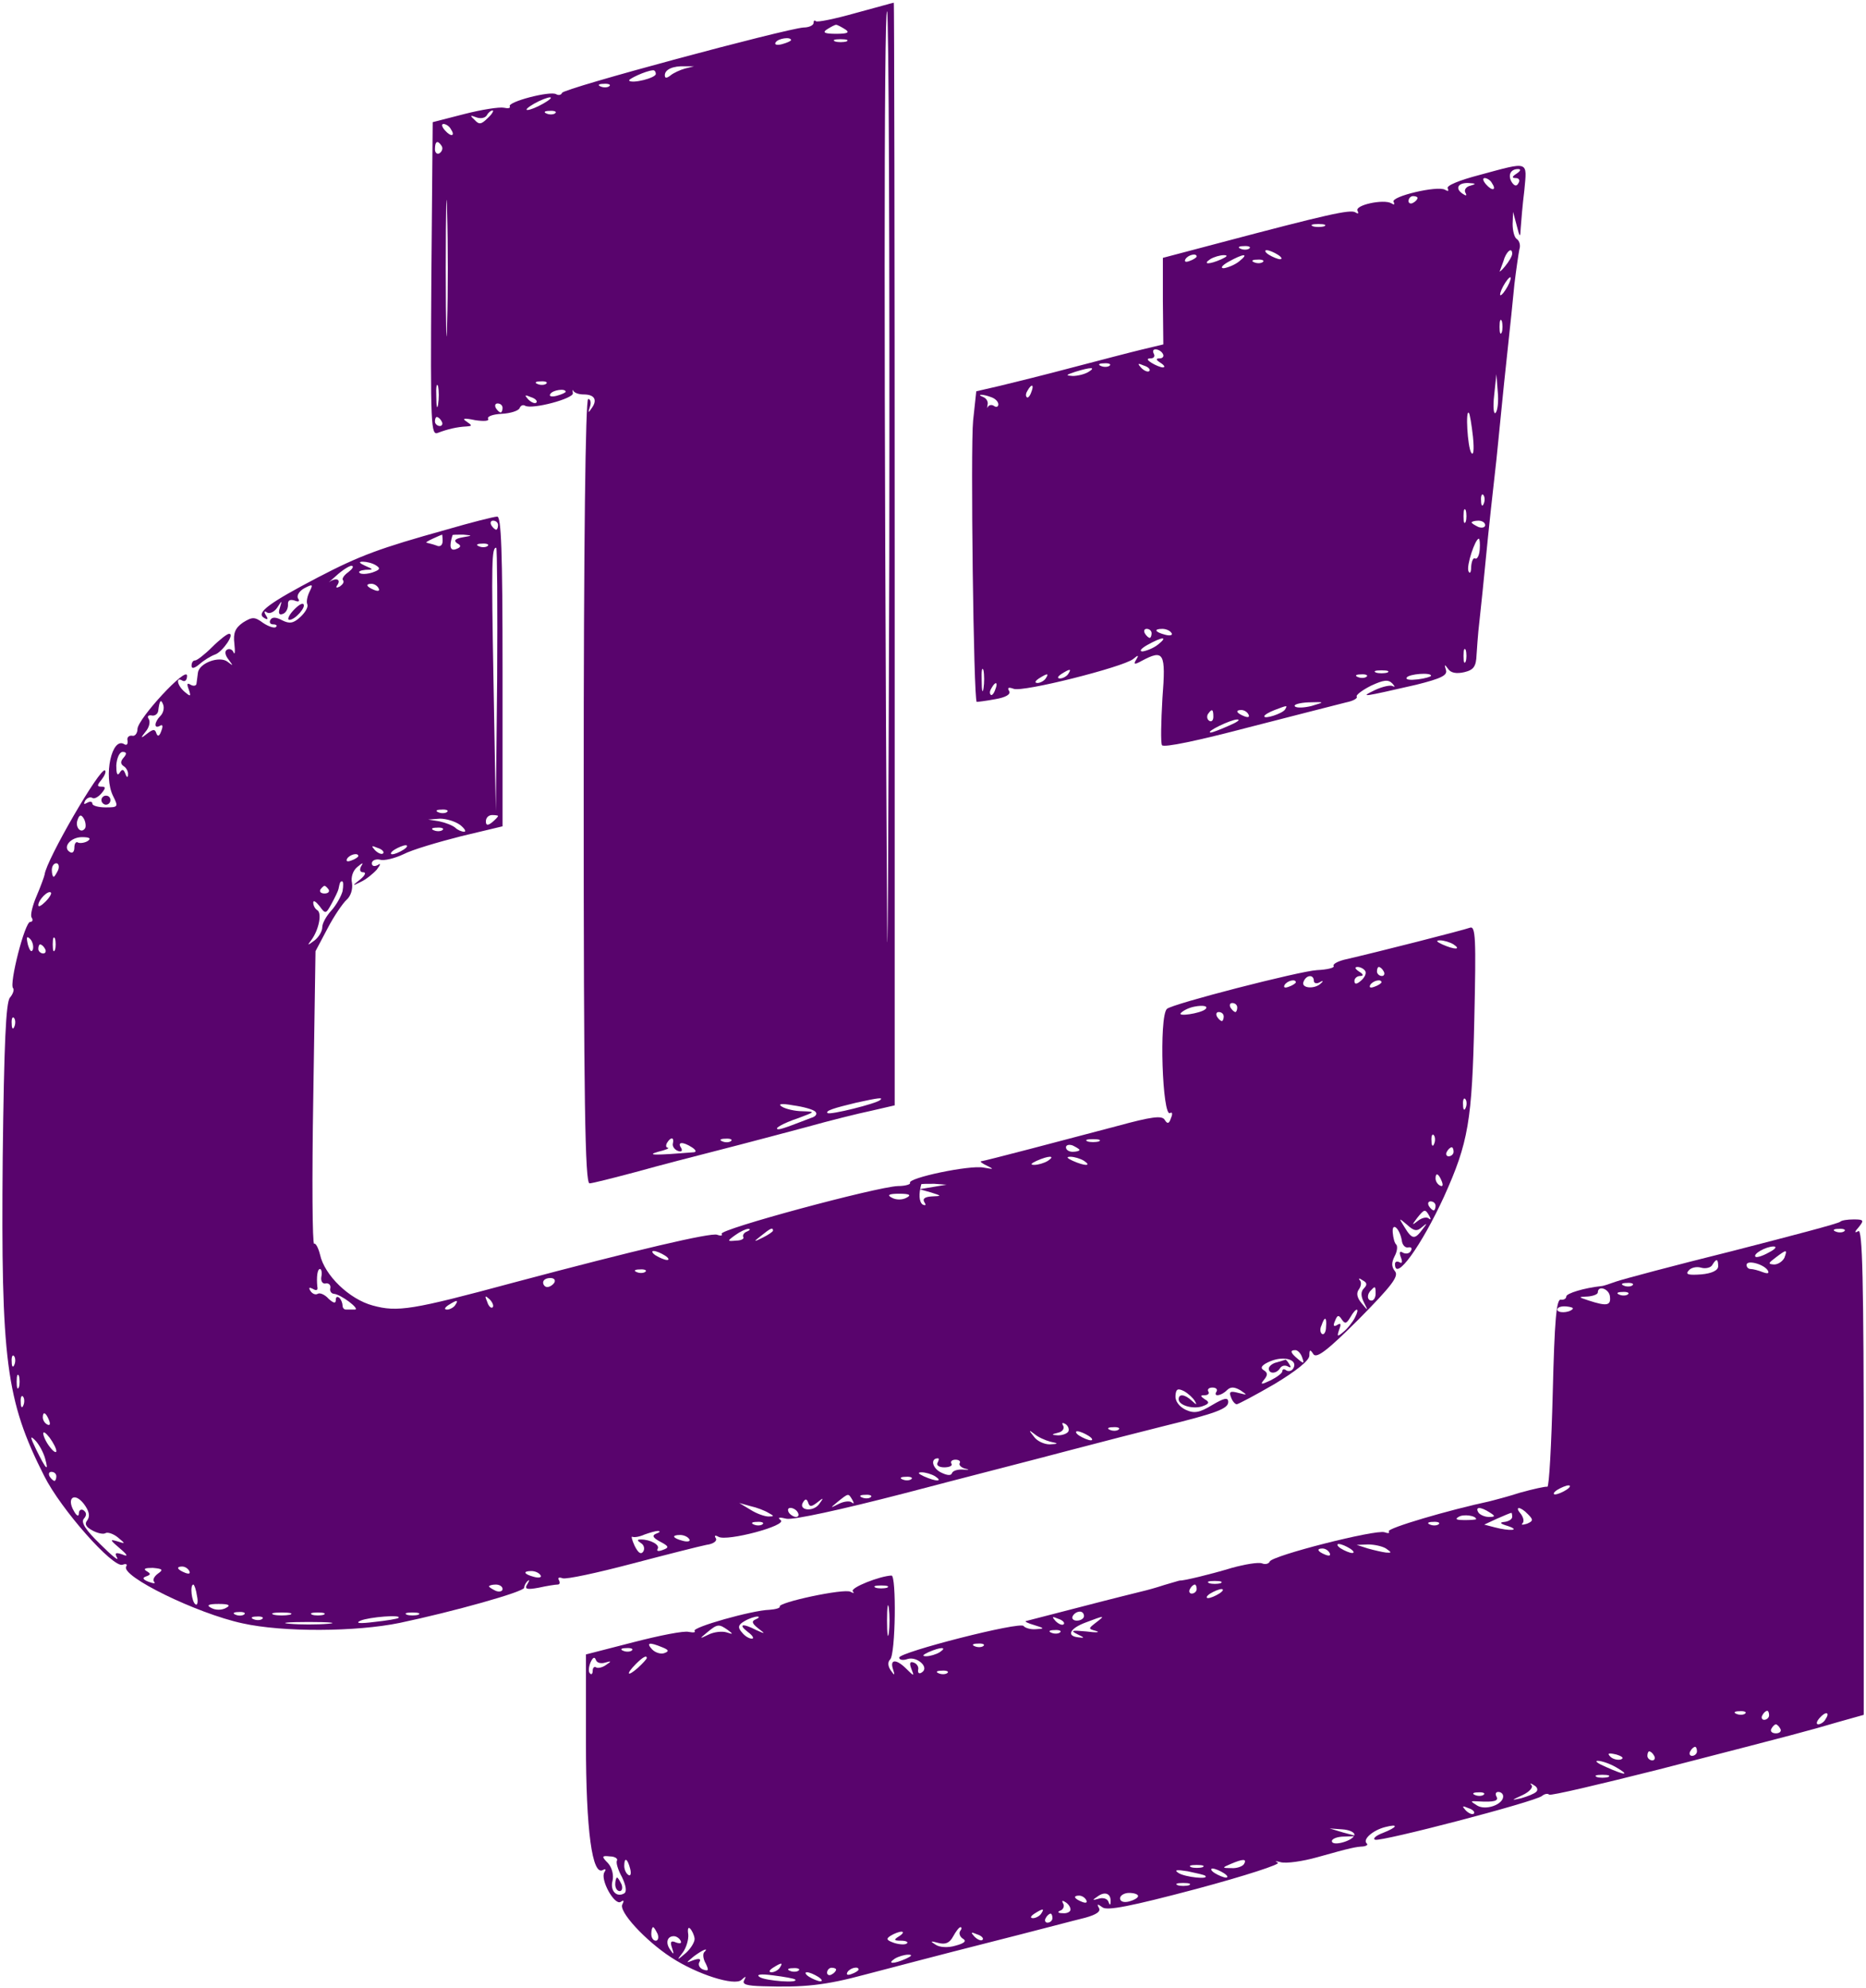 <svg width="552" height="588" viewBox="0 0 552 588" fill="none" xmlns="http://www.w3.org/2000/svg">
<path d="M253.067 3.867C246.933 5.6 241.733 6.667 241.333 6.267C240.933 5.867 240.667 6.133 240.667 6.8C240.667 7.467 239.333 8.133 237.733 8.133C232.267 8.533 166.667 26.133 166.267 27.467C166 28.133 165.2 28.267 164.533 27.867C162.8 26.8 150 30.133 150.8 31.467C151.067 32 150.267 32.133 149.067 31.867C147.733 31.6 142.533 32.4 137.333 33.733L128 36.133L127.6 82.533C127.333 126.4 127.467 128.933 129.6 128C132.4 126.933 135.2 126.267 138 126.133C139.733 126 139.733 125.867 138 124.667C136.533 123.733 137.333 123.6 140.533 124.267C143.2 124.667 144.8 124.533 144.4 123.867C144 123.2 145.733 122.533 148.4 122.4C151.067 122.267 153.467 121.467 153.733 120.667C154 120 154.667 119.6 155.333 120C157.333 121.2 169.867 117.867 169.467 116.267C169.333 115.333 169.333 115.067 169.6 115.6C170 116.267 171.333 116.667 172.667 116.667C175.867 116.667 176.8 118.267 175.067 120.667C174 122.267 173.867 122.267 174.533 120.267C174.933 119.067 174.667 118 174 118C173.2 118 172.667 160 172.667 234C172.667 325.867 173.067 350 174.4 350C175.2 350 181.467 348.4 188 346.667C194.667 344.8 206 341.867 213.333 340C220.667 338.133 232.133 335.067 238.667 333.333C245.333 331.467 253.867 329.333 257.733 328.533L264.667 326.933V163.867C264.667 74.133 264.533 0.667 264.4 0.8C264.133 0.8 259.067 2.267 253.067 3.867ZM263.067 164.933C262.8 253.867 262.533 300.533 262.4 268.667C261.467 115.6 261.467 3.333 262.4 3.333C262.933 3.333 263.2 76.133 263.067 164.933ZM250 8.667C251.467 9.6 250.8 10 247.333 10C243.867 10 243.2 9.6 244.667 8.667C245.733 8 246.933 7.333 247.333 7.333C247.733 7.333 248.933 8 250 8.667ZM234 11.867C234 12.133 232.8 12.667 231.333 13.067C229.867 13.467 228.933 13.2 229.467 12.533C230.133 11.333 234 10.8 234 11.867ZM250.4 12.267C249.467 12.533 247.867 12.533 247.067 12.267C246.133 11.867 246.8 11.6 248.667 11.6C250.533 11.6 251.2 11.867 250.4 12.267ZM202.667 20.267C201.2 20.667 199.2 21.6 198.4 22.267C197.2 23.2 196.667 23.2 196.667 22.267C196.667 20.533 199.067 19.467 202.667 19.6H205.333L202.667 20.267ZM194 21.867C194 23.067 187.067 24.8 186.133 23.867C185.6 23.467 191.067 20.933 193.067 20.8C193.6 20.667 194 21.2 194 21.867ZM180.267 25.467C179.867 25.867 178.667 26 177.733 25.6C176.667 25.2 177.067 24.8 178.533 24.8C180 24.667 180.8 25.067 180.267 25.467ZM160.667 30.667C158.8 31.733 156.8 32.533 156 32.533C155.333 32.533 156.133 31.733 158 30.667C159.867 29.6 162 28.8 162.667 28.8C163.467 28.8 162.533 29.6 160.667 30.667ZM144.267 34.933C142.4 36.8 141.733 36.933 140.4 35.467C138.933 34.133 139.067 34 140.8 34.667C142.133 35.2 143.467 34.933 144 34.133C144.4 33.333 145.2 32.667 145.733 32.667C146.133 32.667 145.6 33.733 144.267 34.933ZM164.267 33.467C163.867 33.867 162.667 34 161.733 33.6C160.667 33.2 161.067 32.8 162.533 32.8C164 32.667 164.8 33.067 164.267 33.467ZM133.333 38.133C134.8 40.267 133.467 40.667 131.6 38.533C130.667 37.467 130.533 36.667 131.2 36.667C131.867 36.667 132.933 37.333 133.333 38.133ZM130.667 43.2C131.067 43.867 130.8 44.8 130 45.333C129.333 45.733 128.667 45.2 128.667 44.133C128.667 41.733 129.467 41.333 130.667 43.2ZM132.267 95.6C132.133 104.667 131.867 97.333 131.867 79.333C131.867 61.333 132.133 54 132.267 62.933C132.533 72 132.533 86.667 132.267 95.6ZM129.6 119.6C129.333 121.333 129.067 120.267 129.067 117.333C128.933 114.4 129.2 113.067 129.6 114.267C129.867 115.6 129.867 118 129.6 119.6ZM161.6 113.467C161.2 113.867 160 114 159.067 113.6C158 113.2 158.4 112.8 159.867 112.8C161.333 112.667 162.133 113.067 161.6 113.467ZM167.333 115.867C167.333 116.133 166.133 116.667 164.667 117.067C163.2 117.467 162.267 117.2 162.8 116.533C163.467 115.333 167.333 114.8 167.333 115.867ZM158.667 119.067C158.267 119.467 157.2 119.067 156.267 118.133C155.067 116.8 155.2 116.667 157.067 117.467C158.4 117.867 159.067 118.667 158.667 119.067ZM148.667 120.667C148.667 121.333 148.4 122 148.133 122C147.733 122 147.067 121.333 146.667 120.667C146.267 119.867 146.533 119.333 147.2 119.333C148 119.333 148.667 119.867 148.667 120.667ZM130.667 124.667C131.067 125.333 130.8 126 130.133 126C129.333 126 128.667 125.333 128.667 124.667C128.667 123.867 128.933 123.333 129.2 123.333C129.6 123.333 130.267 123.867 130.667 124.667ZM260.4 325.333C259.333 326.4 245.467 329.867 244.8 329.2C244.133 328.533 246.667 327.733 253.333 326.133C260 324.667 261.333 324.533 260.4 325.333ZM241.2 328.8C241.867 329.467 241.333 330.267 239.867 330.667C238.533 331.2 236 332.133 234.267 332.8C232.533 333.467 230.8 334 230.4 334C228.533 334 231.467 332.267 236.267 330.667C241.2 328.8 241.333 328.8 237.333 328.667C235.2 328.667 232.4 328 231.333 327.333C230 326.533 231.067 326.267 234.667 326.933C237.6 327.333 240.533 328.133 241.2 328.8ZM199.067 338.133C198.8 338.933 199.467 340 200.533 340.4C201.6 340.8 202 340.4 201.467 339.467C200.267 337.733 202 337.6 204.667 339.333C205.733 340 206.133 340.667 205.333 340.8C193.867 341.733 190.933 341.733 194.667 340.667C196.933 340.133 198.133 339.6 197.6 339.467C196.933 339.467 196.933 338.667 197.333 338C198.4 336.267 199.467 336.267 199.067 338.133ZM216.267 337.467C215.867 337.867 214.667 338 213.733 337.6C212.667 337.2 213.067 336.8 214.533 336.8C216 336.667 216.8 337.067 216.267 337.467Z" fill="#59046D"/>
<path d="M437.733 51.733C431.6 53.333 427.733 54.933 428.267 55.733C428.667 56.533 428.4 56.667 427.467 56.133C425.333 54.8 411.2 58.133 412.267 59.733C412.667 60.533 412.4 60.667 411.6 60.133C409.333 58.8 400.533 60.667 401.6 62.4C402 63.2 401.733 63.333 400.933 62.8C399.467 61.867 392.4 63.467 360.667 71.867L344 76.267V89.067L344.133 101.867L338 103.333C334.667 104.133 325.467 106.533 317.333 108.667C309.333 110.8 299.6 113.2 295.733 114.133L288.8 115.733L287.867 124.4C287.067 132.4 288 207.067 288.933 207.6C289.2 207.6 291.6 207.333 294.4 206.8C297.6 206.267 299.067 205.333 298.533 204.4C297.867 203.333 298.4 203.2 299.867 203.733C302.533 204.8 332.133 197.333 335.2 194.933C336.8 193.6 336.933 193.733 336.133 195.067C335.2 196.533 335.6 196.667 337.733 195.467C344.267 192 344.933 192.933 343.867 206.533C343.467 213.467 343.333 219.6 343.733 220.4C344.267 221.2 354.4 219.067 369.6 215.067C383.467 211.467 396.267 208.267 398.267 207.733C400.267 207.333 401.733 206.533 401.333 206C401.067 205.6 402.933 204.133 405.6 202.8C409.333 201.067 410.667 200.933 411.867 202.133C412.667 203.067 412.8 203.333 412 202.933C411.333 202.533 408.933 203.067 406.667 204.133C402 206.4 403.2 206.133 418.933 202.533C426.4 200.667 428.267 199.733 427.733 198.133C427.2 196.4 427.333 196.4 428.4 197.867C429.2 199.067 430.933 199.333 433.2 198.8C436 198.133 436.667 197.067 436.8 193.6C436.933 191.333 437.2 188.133 437.333 186.667C437.467 185.2 438.4 177.067 439.2 168.667C440.667 153.6 441.467 146.667 442.667 136C442.933 133.067 443.6 127.067 444 122.667C444.4 118.267 445.333 109.6 446 103.333C446.667 97.067 447.6 88.4 448 84C448.533 79.6 449.2 75.067 449.467 73.733C449.867 72.533 449.467 71.2 448.667 70.667C448 70.267 447.467 68.267 447.467 66.267L447.6 62.667L448.667 66.667C449.6 70.4 449.733 70.4 449.867 67.333C450 65.467 450.4 60.533 450.933 56.267C451.733 47.467 452.533 47.733 437.733 51.733ZM448.667 51.333C447.2 52.267 447.2 52.667 448.4 52.667C449.333 52.667 449.733 53.333 449.2 54.133C448.667 55.2 448 55.067 447.2 53.867C446 51.867 446.8 50 449.067 50C450 50 449.867 50.533 448.667 51.333ZM441.333 54.133C442.8 56.267 441.467 56.667 439.6 54.533C438.667 53.467 438.533 52.667 439.2 52.667C439.867 52.667 440.933 53.333 441.333 54.133ZM434.933 54.933C433.733 55.2 433.067 56.133 433.467 56.933C434 57.867 433.733 58 432.933 57.467C430.267 55.867 431.2 54 434.4 54.133C436.667 54.267 436.8 54.4 434.933 54.933ZM419.333 58.533C419.333 58.933 418.8 59.6 418 60C417.333 60.4 416.667 60.133 416.667 59.467C416.667 58.667 417.333 58 418 58C418.8 58 419.333 58.267 419.333 58.533ZM391.733 66.933C390.8 67.2 389.2 67.2 388.4 66.933C387.467 66.533 388.133 66.267 390 66.267C391.867 66.267 392.533 66.533 391.733 66.933ZM369.6 73.467C369.2 73.867 368 74 367.067 73.6C366 73.2 366.4 72.8 367.867 72.8C369.333 72.667 370.133 73.067 369.6 73.467ZM378 75.333C379.067 76 379.467 76.667 378.667 76.667C378 76.667 376.4 76 375.333 75.333C374.267 74.667 374 74 374.667 74C375.467 74 376.933 74.667 378 75.333ZM447.333 75.067C447.333 75.733 446.4 77.333 445.2 78.8C444.133 80.133 443.333 80.667 443.733 80C444 79.2 444.667 77.6 445.067 76.267C446 74 447.333 73.2 447.333 75.067ZM354 75.867C354 76.133 353.067 76.8 351.867 77.2C350.8 77.6 350.267 77.467 350.667 76.667C351.467 75.333 354 74.8 354 75.867ZM361.333 76.667C357.733 78.267 355.6 78.267 358 76.667C359.067 76 360.933 75.467 362 75.467C363.333 75.467 363.067 75.867 361.333 76.667ZM366.533 77.333C365.2 78.4 363.067 79.2 362 79.333C360.933 79.333 361.467 78.533 363.333 77.467C367.867 74.933 369.733 74.8 366.533 77.333ZM373.6 77.467C373.2 77.867 372 78 371.067 77.6C370 77.2 370.4 76.8 371.867 76.8C373.333 76.667 374.133 77.067 373.6 77.467ZM446 84.667C445.2 86.133 444.267 87.333 443.867 87.333C443.6 87.333 443.867 86.133 444.667 84.667C445.467 83.2 446.4 82 446.8 82C447.067 82 446.8 83.2 446 84.667ZM444.267 98.267C443.867 99.2 443.6 98.533 443.6 96.667C443.6 94.8 443.867 94.133 444.267 94.933C444.533 95.867 444.533 97.467 444.267 98.267ZM344 104.667C344.4 105.333 344 106 343.067 106C341.867 106 341.867 106.4 343.333 107.333C344.4 108 344.8 108.667 344 108.667C343.333 108.667 341.733 108 340.667 107.333C339.2 106.4 339.2 106 340.4 106C341.333 106 341.733 105.333 341.333 104.667C340.933 103.867 341.067 103.333 341.867 103.333C342.533 103.333 343.6 103.867 344 104.667ZM328.267 108.133C327.867 108.533 326.667 108.667 325.733 108.267C324.667 107.867 325.067 107.467 326.533 107.467C328 107.333 328.8 107.733 328.267 108.133ZM340 109.733C339.6 110.133 338.533 109.733 337.6 108.8C336.4 107.467 336.533 107.333 338.4 108.133C339.733 108.533 340.4 109.333 340 109.733ZM322 110C320.933 110.667 318.8 111.2 317.333 111.2C315.2 111.067 315.2 110.933 318 110C322.667 108.533 324.4 108.533 322 110ZM442.4 122.133C441.867 122.667 441.6 120.4 442 116.933L442.667 110.667L443.067 115.867C443.333 118.667 443.067 121.467 442.4 122.133ZM305.067 116C304.667 117.2 304 117.867 303.733 117.467C303.333 117.067 303.467 116.267 304 115.467C305.2 113.333 306 113.733 305.067 116ZM293.2 117.467C294.4 117.867 295.333 118.8 295.333 119.6C295.333 120.267 294.8 120.533 294.133 120.133C293.467 119.6 292.667 119.733 292.267 120.267C292 120.933 292 120.667 292.133 119.733C292.4 118.933 291.867 117.867 290.933 117.467C288.533 116.533 290.8 116.533 293.2 117.467ZM435.733 129.2C436.133 133.2 435.867 134.933 435.2 133.867C434.133 132.133 433.467 120.933 434.533 122.133C434.8 122.4 435.333 125.6 435.733 129.2ZM438.933 148.933C438.533 150 438.133 149.6 438.133 148.133C438 146.667 438.4 145.867 438.8 146.4C439.2 146.8 439.333 148 438.933 148.933ZM433.6 154.267C433.2 155.2 432.933 154.533 432.933 152.667C432.933 150.8 433.2 150.133 433.6 150.933C433.867 151.867 433.867 153.467 433.6 154.267ZM439.333 155.333C439.333 156 438.4 156.267 437.333 155.867C436.267 155.333 435.333 154.8 435.333 154.533C435.333 154.267 436.267 154 437.333 154C438.4 154 439.333 154.533 439.333 155.333ZM437.733 162.533C437.6 164.4 436.933 165.467 436.4 165.2C435.867 164.8 435.333 165.867 435.2 167.6C435.2 169.333 434.8 169.867 434.4 168.933C433.733 167.333 436.4 159.333 437.467 159.333C437.733 159.333 437.867 160.8 437.733 162.533ZM340.667 187.333C340.667 188 340.4 188.667 340.133 188.667C339.733 188.667 339.067 188 338.667 187.333C338.267 186.533 338.533 186 339.2 186C340 186 340.667 186.533 340.667 187.333ZM346.533 187.2C347.067 187.867 346.133 188.133 344.667 187.733C341.6 186.933 341.2 186 343.867 186C344.933 186 346.133 186.533 346.533 187.2ZM342.533 190.667C341.2 191.733 339.067 192.533 338 192.667C336.933 192.667 337.467 191.867 339.333 190.8C343.867 188.267 345.733 188.133 342.533 190.667ZM433.6 195.6C433.2 196.533 432.933 195.867 432.933 194C432.933 192.133 433.2 191.467 433.6 192.267C433.867 193.2 433.867 194.8 433.6 195.6ZM290.933 203.6C290.667 205.333 290.4 204.267 290.4 201.333C290.267 198.4 290.533 197.067 290.933 198.267C291.2 199.6 291.2 202 290.933 203.6ZM316 199.333C315.6 200 314.4 200.667 313.6 200.667C312.667 200.667 312.8 200.133 314 199.333C316.533 197.733 317.067 197.733 316 199.333ZM410.4 198.933C409.467 199.2 407.867 199.2 407.067 198.933C406.133 198.533 406.8 198.267 408.667 198.267C410.533 198.267 411.2 198.533 410.4 198.933ZM309.333 200.667C308.933 201.333 307.733 202 306.933 202C306 202 306.133 201.467 307.333 200.667C309.867 199.067 310.4 199.067 309.333 200.667ZM404.267 200.133C403.867 200.533 402.667 200.667 401.733 200.267C400.667 199.867 401.067 199.467 402.533 199.467C404 199.333 404.8 199.733 404.267 200.133ZM423.333 199.867C423.333 200.133 421.6 200.667 419.467 200.933C417.2 201.2 415.733 201.067 416.133 200.4C416.8 199.333 423.333 198.8 423.333 199.867ZM294.4 204C294 205.2 293.333 205.867 293.067 205.467C292.667 205.067 292.8 204.267 293.333 203.467C294.533 201.333 295.333 201.733 294.4 204ZM388 208.8C385.867 209.333 383.6 209.467 383.067 208.933C382.533 208.4 384.4 207.867 387.067 207.733C392 207.6 392 207.6 388 208.8ZM380.133 209.867C379.333 211.067 374 212.8 374 211.867C374 211.467 375.333 210.667 377.067 210C380.933 208.533 380.933 208.533 380.133 209.867ZM358.933 212C358.933 213.067 358.4 213.6 357.733 213.2C357.067 212.8 356.933 211.867 357.333 211.2C358.533 209.467 358.933 209.733 358.933 212ZM369.333 211.333C369.733 212.133 369.2 212.267 368.133 211.867C365.733 210.933 365.333 210 367.2 210C368 210 368.933 210.533 369.333 211.333ZM363.467 214.667C361.067 215.733 358.667 216.667 358.133 216.667C356.4 216.533 364.133 212.8 366 212.8C367.067 212.8 366 213.6 363.467 214.667Z" fill="#59046D"/>
<path d="M132 156.667C112.4 162.133 106.533 164.267 94 170.8C79.733 178.267 75.733 181.2 78 182.667C79.2 183.467 79.467 183.2 78.667 182C78 180.933 78.133 180.533 79.067 181.2C79.867 181.6 81.2 180.933 82 179.733C83.467 177.467 83.467 177.467 82.8 179.733C82.267 181.333 82.533 182 83.6 181.6C84.533 181.333 85.2 180.133 85.2 178.933C85.067 177.6 85.733 177.2 87.067 177.6C88.4 178.133 88.8 177.867 88.133 176.933C87.733 176.133 88.533 174.8 90 174C92.533 172.667 92.667 172.8 91.6 174.933C90.933 176.267 90.533 178 90.933 178.8C91.2 179.6 90.267 181.2 88.8 182.533C86.8 184.4 85.6 184.533 83.467 183.467C81.733 182.533 80.533 182.4 80 183.333C79.6 184 79.867 184.667 80.8 184.667C81.733 184.667 82.133 185.067 81.6 185.467C81.2 185.867 79.467 185.333 77.867 184.267C75.333 182.4 74.667 182.4 71.867 184.133C69.6 185.733 68.933 187.2 69.333 190.4C69.6 192.8 69.467 193.867 69.067 192.933C68.8 192.133 67.867 191.733 67.2 192.133C66.4 192.533 66.533 193.733 67.6 195.067C69.067 197.067 69.067 197.067 67.333 195.733C64.933 193.867 58.8 196.133 58.533 199.067C58.4 200 58.267 201.333 58.133 202.133C58.133 202.8 57.333 203.067 56.4 202.533C55.333 201.867 55.2 202.267 55.867 204C56.533 206 56.4 206.133 54.667 204.667C52.4 202.8 51.867 200 54 201.333C54.8 201.733 55.333 201.067 55.333 199.867C55.333 196.8 40.8 212.533 40.667 215.6C40.667 216.933 39.867 217.867 39.067 217.6C38.133 217.467 37.467 218.133 37.733 219.067C37.867 220.133 37.467 220.533 36.8 220.133C33.067 217.733 30.533 229.6 33.467 235.467C35.067 238.667 34.933 238.8 31.2 238.8C29.067 238.8 27.333 238.267 27.333 237.733C27.333 237.067 26.667 236.933 25.733 237.467C24.8 238 24.667 237.867 25.2 236.8C25.733 236 26.667 235.6 27.333 236C27.867 236.4 29.067 235.733 30 234.667C31.333 233.067 31.333 232.667 30 232.667C28.667 232.667 28.667 232.267 30 230.667C30.933 229.467 31.467 228.267 31.067 227.867C29.733 226.667 13.6 254.533 13.2 258.667C13.067 259.333 12 262.267 10.8 265.067C9.6 267.867 8.933 270.667 9.333 271.333C9.867 272.133 9.6 272.667 8.933 272.667C7.333 272.667 2.667 291.067 3.867 292.267C4.267 292.667 3.867 294 2.933 295.067C1.733 296.533 1.2 308.8 0.8 342.4C0.267 402.4 1.733 414.133 13.067 436.533C18 446.4 33.467 463.867 36.267 462.8C37.333 462.4 37.733 462.667 37.333 463.333C35.6 466.133 58.133 477.2 71.733 480.133C83.733 482.8 105.333 482.667 118.267 480C134.133 476.667 155.067 470.8 155.067 469.6C155.067 468.933 155.6 468 156.133 467.6C156.667 467.067 156.667 467.467 156 468.533C155.067 470 155.733 470.267 159.333 469.6C161.733 469.067 164.267 468.667 164.933 468.667C165.6 468.667 165.733 468.133 165.333 467.333C164.933 466.667 165.333 466.4 166.4 466.8C167.467 467.2 176.667 465.2 186.8 462.533C196.933 459.867 206.933 457.333 208.933 456.933C211.067 456.667 212.267 455.733 211.733 454.933C211.2 454.133 211.6 454 212.533 454.533C214.933 456 233.067 451.2 230.933 449.6C229.867 448.8 230.533 448.667 232.667 449.2C234.667 449.6 248.8 446.533 267.333 441.733C284.533 437.2 306.533 431.6 316 429.067C325.6 426.533 338.133 423.333 344 421.867C359.733 418 363.333 416.667 363.333 414.667C363.333 413.2 362.133 413.467 358.533 415.6C354.8 417.867 353.2 418.133 350.667 416.933C348.8 416 347.6 414.4 347.733 412.8C347.867 410.8 348.4 410.533 350.267 411.467C351.467 412.133 352.933 413.467 353.467 414.4C354.133 415.6 354 415.6 352.533 414.267C350.533 412.4 348.667 412.133 348.667 413.867C348.667 415.733 353.2 416.933 355.867 415.867C357.733 415.2 357.867 414.667 356.4 413.867C355.067 412.933 354.933 412.667 356.4 412.667C357.333 412.667 357.867 412.133 357.467 411.6C357.067 410.933 357.6 410.4 358.667 410.4C359.733 410.4 360.267 410.933 359.867 411.6C358.8 413.2 361.2 412.933 362.933 411.2C364 410.133 365.067 410.133 366.933 411.2C369.067 412.667 369.067 412.667 366.4 412C364 411.333 363.467 411.6 364.133 413.2C364.533 414.4 365.333 415.333 365.867 415.333C366.267 415.333 371.333 412.667 377.067 409.333C383.467 405.467 387.333 402.4 387.333 400.933C387.333 399.067 387.6 399.067 388.533 400.533C389.467 401.867 392.667 399.467 402 390.133C411.733 380.267 413.867 377.467 412.667 376C411.6 374.667 411.6 373.467 412.533 371.6C413.333 370.133 413.467 368.667 413.067 368.133C412.533 367.733 412.133 366.133 412 364.533C411.733 361.333 414 363.2 414.667 366.8C414.8 368.267 415.733 369.2 416.667 368.933C417.467 368.8 417.867 369.2 417.333 370C416.933 370.8 415.867 370.933 415.067 370.533C414 369.867 413.867 370.4 414.4 371.867C414.933 373.2 414.8 373.867 414 373.333C413.2 372.933 412.667 373.2 412.667 373.867C412.667 379.333 420.533 368.4 427.2 353.867C434.4 337.867 435.467 331.6 436.133 301.467C436.667 277.467 436.533 273.733 434.8 274.4C433.067 275.067 407.467 281.6 397.6 283.867C395.6 284.4 394.133 285.2 394.533 285.733C394.8 286.267 392.533 286.8 389.6 286.933C384.533 287.2 346.667 296.933 345.2 298.4C342.8 300.667 343.867 330.667 346.133 329.2C346.8 328.8 346.933 329.467 346.4 330.667C345.867 332.4 345.333 332.533 344.533 331.2C343.733 329.867 340.667 330.267 330.4 333.067C314.8 337.2 291.467 343.333 290.267 343.467C289.733 343.467 290.533 344.133 292 344.8C294.133 345.867 294 345.867 290.933 345.333C286.933 344.533 268.4 348.4 269.2 349.867C269.467 350.267 267.867 350.8 265.6 350.8C259.2 351.067 212.667 363.6 213.467 364.933C213.867 365.467 213.2 365.6 212.133 365.2C210.267 364.533 188.533 369.6 152 379.333C121.867 387.467 117.6 388.133 110.267 386.133C103.333 384.267 96 377.2 94.667 371.067C94.133 368.933 93.333 367.6 92.933 367.867C92.4 368.133 92.267 348.8 92.667 324.933L93.333 281.333L96.933 274.533C98.8 270.933 101.467 267.067 102.533 266.133C103.733 265.067 104.4 263.067 104.133 261.2C103.733 259.467 104.4 257.467 105.733 256.4C107.333 255.067 107.6 255.067 106.8 256.267C106.267 257.333 106.533 258 107.467 258C108.4 258 108 258.933 106.533 260.133C104 262.133 104.133 262.133 106.8 260.8C108.267 260.133 110.4 258.4 111.467 257.2C112.667 255.6 112.667 255.2 111.733 255.867C110.667 256.4 110 256.133 110 255.333C110 254.533 111.067 254 112.4 254.267C113.6 254.667 116.8 253.867 119.333 252.667C121.867 251.333 129.6 249.067 136.4 247.333L148.667 244.4V198.533C148.667 162.667 148.267 152.667 147.067 152.8C146.133 152.8 139.333 154.533 132 156.667ZM147.333 155.333C147.333 156 147.067 156.667 146.8 156.667C146.4 156.667 145.733 156 145.333 155.333C144.933 154.533 145.2 154 145.867 154C146.667 154 147.333 154.533 147.333 155.333ZM130.933 160C130.933 161.333 130.133 161.867 129.067 161.333C128 160.933 126.667 160.667 126.267 160.533C125.733 160.533 126.533 160 128 159.333C129.467 158.667 130.667 158.133 130.8 158.133C130.8 158 130.933 158.933 130.933 160ZM136.8 158.933C134.667 159.333 134.133 159.867 135.2 160.667C136.533 161.333 136.4 161.867 134.933 162.4C133.2 163.067 132.8 161.733 133.867 158.267C134 158.133 135.333 158.133 137.067 158.133C139.867 158.4 139.867 158.4 136.8 158.933ZM144.267 161.467C143.867 161.867 142.667 162 141.733 161.6C140.667 161.2 141.067 160.8 142.533 160.8C144 160.667 144.8 161.067 144.267 161.467ZM147.067 200.933L146.667 240L146 202C145.333 165.6 145.467 162 146.8 162C147.067 162 147.2 179.6 147.067 200.933ZM111.2 167.2C112.667 168.133 112.4 168.533 110.133 169.333C108.4 169.867 106.8 169.867 106.4 169.467C105.867 169.067 106.667 168.667 108.133 168.533C110.533 168.533 110.533 168.4 108 167.333C106.267 166.533 106 166.133 107.333 166.133C108.4 166.133 110.133 166.533 111.2 167.2ZM103.067 169.2C101.733 170.133 101.067 171.2 101.467 171.6C101.867 172.133 101.467 172.8 100.533 173.467C99.467 174 99.2 173.867 99.867 172.933C100.933 171.2 99.2 170.8 97.2 172.267C96.533 172.933 97.467 172 99.333 170.4C101.2 168.667 103.333 167.333 104 167.333C104.8 167.467 104.267 168.267 103.067 169.2ZM112 174C112.4 174.8 111.867 174.933 110.8 174.533C108.4 173.6 108 172.667 109.867 172.667C110.667 172.667 111.6 173.2 112 174ZM47.467 211.733C45.6 213.6 45.467 215.733 47.333 214.667C48.133 214.133 48.267 214.8 47.733 216.133C47.2 217.733 46.667 218 46.267 216.933C45.867 215.6 45.333 215.6 43.6 216.933C41.6 218.533 41.467 218.4 43.067 216.4C44.133 215.2 44.533 213.467 44 212.667C43.467 211.867 43.867 211.467 44.8 211.6C45.733 211.867 46.667 211.2 46.8 210.267C47.2 207.067 47.6 206.667 48.267 208.4C48.667 209.467 48.267 210.933 47.467 211.733ZM36.533 224.133C35.6 225.2 35.6 226 36.667 226.667C37.333 227.067 38 228.267 37.867 229.067C37.867 230.133 37.467 230 37.067 228.8C36.533 227.467 36.133 227.333 35.333 228.667C34.667 229.6 34.4 228.667 34.4 226.4C34.533 224.267 35.333 222.4 36.267 222.4C37.467 222.4 37.6 222.933 36.533 224.133ZM132.267 240.133C131.867 240.533 130.667 240.667 129.733 240.267C128.667 239.867 129.067 239.467 130.533 239.467C132 239.333 132.8 239.733 132.267 240.133ZM25.2 244.933C24 246.8 22.133 244.667 22.933 242.533C23.467 240.933 24 240.8 24.8 242.133C25.333 243.067 25.467 244.4 25.2 244.933ZM147.333 241.333C147.333 241.6 146.533 242.4 145.6 243.2C144.267 244.267 143.733 244.133 143.733 242.933C143.733 241.867 144.533 241.067 145.6 241.067C146.533 241.067 147.333 241.2 147.333 241.333ZM136.133 244C137.467 245.067 138 246 137.333 246C136.533 246 135.333 245.467 134.667 244.8C133.867 244.133 131.867 243.333 130 242.933L126.667 242.4L130.133 242.133C132 242.133 134.667 242.933 136.133 244ZM130.933 245.467C130.533 245.867 129.333 246 128.4 245.6C127.333 245.2 127.733 244.8 129.2 244.8C130.667 244.667 131.467 245.067 130.933 245.467ZM25.867 248.8C24.933 249.333 23.6 249.467 23.067 249.2C22.533 248.8 22 249.467 22 250.667C22 251.867 21.467 252.533 20.667 252C18.4 250.667 20.8 247.6 24.267 247.6C26.533 247.6 27.067 248 25.867 248.8ZM113.333 252.4C112.933 252.8 111.867 252.4 110.933 251.467C109.733 250.133 109.867 250 111.733 250.8C113.067 251.2 113.733 252 113.333 252.4ZM119.333 251.333C118.267 252 116.8 252.667 116 252.667C115.333 252.667 115.6 252 116.667 251.333C117.733 250.667 119.333 250 120 250C120.8 250 120.4 250.667 119.333 251.333ZM106 253.2C106 253.467 105.067 254.133 103.867 254.533C102.8 254.933 102.267 254.8 102.667 254C103.467 252.667 106 252.133 106 253.2ZM17.2 257.333C16.667 258.4 16.133 259.333 15.867 259.333C15.6 259.333 15.333 258.4 15.333 257.333C15.333 256.267 15.867 255.333 16.667 255.333C17.333 255.333 17.6 256.267 17.2 257.333ZM101.333 263.6C100.933 265.067 99.467 267.733 98 269.333C96.533 270.933 95.333 273.067 95.333 274.267C95.333 275.467 94.267 277.2 93.067 278.133C90.933 279.733 90.8 279.733 92.133 278C94.267 275.067 95.333 270.133 93.867 269.2C93.2 268.8 92.667 267.867 92.667 266.933C92.667 266.133 93.467 266.667 94.533 268C96.267 270.4 96.4 270.4 98.133 267.2C99.067 265.467 100 263.6 100.133 262.933C100.533 260.933 100.667 260.667 101.2 260.667C101.6 260.667 101.6 262 101.333 263.6ZM97.2 263.067C97.6 263.733 97.067 264.267 96 264.267C94.933 264.267 94.4 263.733 94.8 263.067C95.2 262.533 95.733 262 96 262C96.267 262 96.8 262.533 97.2 263.067ZM13.467 266.667C12.267 267.867 11.333 268.4 11.333 267.733C11.333 266.133 14.267 263.2 15.067 264C15.333 264.267 14.667 265.467 13.467 266.667ZM9.733 280.8C9.333 281.867 8.8 281.2 8.267 279.467C7.733 277.2 7.867 276.667 8.933 277.733C9.6 278.4 10 279.867 9.733 280.8ZM16.267 280.933C15.867 281.867 15.6 281.2 15.6 279.333C15.6 277.467 15.867 276.8 16.267 277.6C16.533 278.533 16.533 280.133 16.267 280.933ZM430 279.333C432.4 280.933 430.267 280.933 426.667 279.333C424.933 278.533 424.667 278.133 426 278.133C427.067 278.133 428.933 278.667 430 279.333ZM13.333 280.667C13.733 281.333 13.467 282 12.8 282C12 282 11.333 281.333 11.333 280.667C11.333 279.867 11.6 279.333 11.867 279.333C12.267 279.333 12.933 279.867 13.333 280.667ZM403.867 287.2C404.267 287.867 403.733 289.067 402.667 290C401.333 291.2 400.667 291.2 400.667 290.133C400.667 289.333 401.467 288.667 402.4 288.667C403.467 288.667 403.333 288.133 402 287.333C400.8 286.533 400.667 286 401.6 286C402.4 286 403.467 286.533 403.867 287.2ZM409.333 287.333C409.733 288 409.467 288.667 408.8 288.667C408 288.667 407.333 288 407.333 287.333C407.333 286.533 407.6 286 407.867 286C408.267 286 408.933 286.533 409.333 287.333ZM388.667 290.133C388.667 290.8 389.467 291.067 390.4 290.533C391.2 290 391.6 290.133 390.933 290.667C389.2 292.667 384.8 292.4 385.6 290.4C386.4 288.267 388.667 288.133 388.667 290.133ZM383.333 290.533C383.333 290.8 382.4 291.467 381.2 291.867C380.133 292.267 379.6 292.133 380 291.333C380.8 290 383.333 289.467 383.333 290.533ZM408.667 290.533C408.667 290.8 407.733 291.467 406.533 291.867C405.467 292.267 404.933 292.133 405.333 291.333C406.133 290 408.667 289.467 408.667 290.533ZM356.533 298.533C355.067 299.733 348.133 300.8 349.333 299.6C350.133 298.8 351.867 298 353.333 297.733C356 297.2 357.6 297.6 356.533 298.533ZM366 298C366 298.667 365.733 299.333 365.467 299.333C365.067 299.333 364.4 298.667 364 298C363.6 297.2 363.867 296.667 364.533 296.667C365.333 296.667 366 297.2 366 298ZM362 300.667C362 301.333 361.733 302 361.467 302C361.067 302 360.4 301.333 360 300.667C359.6 299.867 359.867 299.333 360.533 299.333C361.333 299.333 362 299.867 362 300.667ZM4.267 303.6C3.867 304.667 3.467 304.267 3.467 302.8C3.333 301.333 3.733 300.533 4.133 301.067C4.533 301.467 4.667 302.667 4.267 303.6ZM433.6 327.6C433.2 328.667 432.8 328.267 432.8 326.8C432.667 325.333 433.067 324.533 433.467 325.067C433.867 325.467 434 326.667 433.6 327.6ZM424.267 338.267C423.867 339.333 423.467 338.933 423.467 337.467C423.333 336 423.733 335.2 424.133 335.733C424.533 336.133 424.667 337.333 424.267 338.267ZM325.067 337.6C324.133 337.867 322.533 337.867 321.733 337.6C320.8 337.2 321.467 336.933 323.333 336.933C325.2 336.933 325.867 337.2 325.067 337.6ZM319.333 340.133C319.333 340.4 318.4 340.667 317.333 340.667C316.267 340.667 315.333 340.133 315.333 339.333C315.333 338.667 316.267 338.4 317.333 338.8C318.4 339.333 319.333 339.867 319.333 340.133ZM430 340.667C430 341.333 429.333 342 428.533 342C427.867 342 427.6 341.333 428 340.667C428.4 339.867 429.067 339.333 429.467 339.333C429.733 339.333 430 339.867 430 340.667ZM310 343.333C308.933 344 307.067 344.533 306 344.533C304.667 344.533 304.933 344.133 306.667 343.333C310.267 341.733 312.4 341.733 310 343.333ZM320.667 343.333C323.067 344.933 320.933 344.933 317.333 343.333C315.6 342.533 315.333 342.133 316.667 342.133C317.733 342.133 319.6 342.667 320.667 343.333ZM426.533 349.467C426.933 350.533 426.8 351.067 426 350.667C425.2 350.267 424.667 349.333 424.667 348.533C424.667 346.667 425.6 347.067 426.533 349.467ZM276 351.067L272 351.733L275.333 352.667C278.667 353.733 278.667 353.733 275.6 353.867C273.6 354 272.8 354.533 273.467 355.6C274 356.4 273.867 356.667 272.933 356.267C271.867 355.467 271.733 353.2 272.533 350.267C272.667 350.133 274.267 350.133 276.4 350.133L280 350.4L276 351.067ZM268.133 354.267C266.933 354.933 265.067 354.933 263.867 354.267C262.267 353.467 262.933 353.067 266 353.067C269.067 353.067 269.733 353.467 268.133 354.267ZM424.667 356.667C424.667 357.333 424.4 358 424.133 358C423.733 358 423.067 357.333 422.667 356.667C422.267 355.867 422.533 355.333 423.2 355.333C424 355.333 424.667 355.867 424.667 356.667ZM422.8 359.6C423.333 360.533 423.333 360.933 422.667 360.4C422.133 359.867 420.667 360.133 419.467 361.067C417.6 362.533 417.6 362.4 419.2 360.267C421.333 357.6 421.6 357.467 422.8 359.6ZM420.667 362.933C422.267 361.6 422.267 361.733 420.8 363.6C418.533 366.667 417.733 366.667 415.467 362.933C413.733 360.133 413.733 360.133 416.267 362.267C418.267 364.133 419.2 364.267 420.667 362.933ZM220.933 364.267C220.133 364.533 219.6 365.333 219.867 365.867C220.267 366.4 219.2 366.933 217.733 366.933C215.067 367.2 215.067 367.067 217.467 365.333C218.933 364.267 220.667 363.467 221.333 363.467C222.133 363.467 221.867 363.867 220.933 364.267ZM228.667 364C228.667 364.267 227.333 365.2 225.733 366C222.8 367.467 222.8 367.333 225.2 365.467C228 363.2 228.667 362.933 228.667 364ZM196.667 371.333C197.733 372 198.133 372.667 197.333 372.667C196.667 372.667 195.067 372 194 371.333C192.933 370.667 192.667 370 193.333 370C194.133 370 195.6 370.667 196.667 371.333ZM95.067 377.6C94.8 378.933 95.467 379.867 96.4 379.6C97.2 379.467 97.867 380 97.733 380.933C97.467 381.867 98 382.533 98.667 382.667C100.667 382.667 106.8 387.333 104.933 387.333C104.133 387.333 102.933 387.333 102.4 387.333C101.733 387.333 101.333 386.8 101.333 386.133C101.333 385.467 100.933 384.4 100.4 383.867C99.733 383.333 99.333 383.6 99.333 384.533C99.333 385.6 98.667 385.467 97.2 384.133C96.133 382.933 94.667 382.267 94 382.667C93.333 383.067 92.4 382.667 91.867 381.867C91.2 380.8 91.467 380.667 92.533 381.2C93.6 381.867 94.133 381.6 93.867 380.533C93.6 377.733 93.867 375.333 94.667 375.333C95.067 375.333 95.333 376.4 95.067 377.6ZM190.933 376.133C190.533 376.533 189.333 376.667 188.4 376.267C187.333 375.867 187.733 375.467 189.2 375.467C190.667 375.333 191.467 375.733 190.933 376.133ZM164 379.333C163.6 380 162.667 380.667 161.867 380.667C161.2 380.667 160.667 380 160.667 379.333C160.667 378.533 161.6 378 162.8 378C163.867 378 164.4 378.533 164 379.333ZM403.467 381.067C402.533 382 402.533 383.333 403.467 385.2C404.8 387.867 404.8 387.867 402.8 385.467C401.333 383.733 401.2 382.4 402 381.333C402.667 380.4 402.8 379.2 402.267 378.667C401.733 378 402.133 378 403.067 378.667C404.4 379.333 404.533 380 403.467 381.067ZM406.933 382.667C406.933 383.733 406.4 384.667 405.733 384.667C404.4 384.667 404.267 382.8 405.6 381.6C406.8 380.267 406.933 380.4 406.933 382.667ZM145.733 386.667C145.333 387.067 144.533 386.4 144.133 385.067C143.333 383.2 143.467 383.067 144.8 384.267C145.733 385.2 146.133 386.267 145.733 386.667ZM134.667 386C134.267 386.667 133.067 387.333 132.267 387.333C131.333 387.333 131.467 386.8 132.667 386C135.2 384.4 135.733 384.4 134.667 386ZM400.8 389.733C400.133 391.067 398.533 393.067 397.333 394C395.6 395.467 395.467 395.333 396.133 393.333C396.8 391.6 396.667 391.2 395.6 391.867C394.533 392.533 394.267 392.133 394.933 390.667C395.6 388.933 396 388.8 396.933 390.267C397.867 391.6 398.267 391.6 399.467 389.6C401.2 386.533 402.4 386.667 400.8 389.733ZM392.267 392.533C392.267 394 391.6 394.933 391.067 394.533C390.533 394.133 390.4 393.067 390.933 392C391.867 389.2 392.533 389.467 392.267 392.533ZM385.2 401.467C385.867 403.333 385.733 403.467 384 402C381.733 400.133 381.467 399.333 383.2 399.333C383.867 399.333 384.8 400.267 385.2 401.467ZM4.267 403.6C3.867 404.667 3.467 404.267 3.467 402.8C3.333 401.333 3.733 400.533 4.133 401.067C4.533 401.467 4.667 402.667 4.267 403.6ZM382.533 404.8C382.133 405.467 381.2 405.733 380.533 405.333C379.867 404.8 379.333 404.933 379.333 405.6C379.333 406.133 377.733 407.333 375.867 408.267C373.067 409.6 372.667 409.6 374 408C375.067 406.667 375.067 406 373.733 405.2C372.667 404.533 373.333 403.6 376 402.533C380.133 400.933 384.133 402.267 382.533 404.8ZM5.6 410.267C5.2 411.2 4.933 410.533 4.933 408.667C4.933 406.8 5.2 406.133 5.6 406.933C5.867 407.867 5.867 409.467 5.6 410.267ZM6.933 415.6C6.533 416.667 6.133 416.267 6.133 414.8C6 413.333 6.4 412.533 6.8 413.067C7.2 413.467 7.333 414.667 6.933 415.6ZM14.533 420.133C14.933 421.2 14.8 421.733 14 421.333C13.2 420.933 12.667 420 12.667 419.2C12.667 417.333 13.6 417.733 14.533 420.133ZM316 423.467C315.467 424.133 314.133 424.533 312.933 424.533C310.933 424.4 310.933 424.267 313.067 423.733C314.267 423.467 314.933 422.533 314.533 421.733C314 420.8 314.267 420.667 315.2 421.2C316 421.733 316.4 422.8 316 423.467ZM330.933 422.8C330.533 423.2 329.333 423.333 328.4 422.933C327.333 422.533 327.733 422.133 329.2 422.133C330.667 422 331.467 422.4 330.933 422.8ZM16.667 429.2C16.667 429.867 15.733 429.333 14.667 427.867C13.6 426.533 12.8 424.667 12.8 424C12.8 423.2 13.6 423.867 14.667 425.2C15.733 426.667 16.667 428.4 16.667 429.2ZM310.667 426.4C313.2 426.933 313.2 427.067 310.533 427.2C308.933 427.2 306.8 426.267 305.867 424.933C304.267 422.933 304.267 422.8 306 424.133C307.067 425.067 309.2 426 310.667 426.4ZM322 424.667C323.067 425.333 323.467 426 322.667 426C322 426 320.4 425.333 319.333 424.667C318.267 424 318 423.333 318.667 423.333C319.467 423.333 320.933 424 322 424.667ZM13.333 431.333C14.533 435.6 13.6 434.667 10.667 428.667C8.933 425.067 8.8 424.4 10.4 426C11.467 427.067 12.8 429.467 13.333 431.333ZM277.333 432.667C276.933 433.333 277.733 434 279.333 434C280.933 434 281.867 433.467 281.467 432.933C281.067 432.267 281.6 431.733 282.667 431.733C283.733 431.733 284.267 432.267 283.867 432.8C283.6 433.333 284.4 434.133 285.6 434.4C286.933 434.667 286.667 434.8 285.067 434.667C283.467 434.533 281.867 434.933 281.6 435.733C281.333 436.533 280.133 436.4 278.267 435.467C275.733 434.133 275.2 431.333 277.467 431.333C277.867 431.333 277.733 431.867 277.333 432.667ZM16.667 436.667C16.667 437.333 16.4 438 16.133 438C15.733 438 15.067 437.333 14.667 436.667C14.267 435.867 14.533 435.333 15.2 435.333C16 435.333 16.667 435.867 16.667 436.667ZM276.667 436.667C279.067 438.267 276.933 438.267 273.333 436.667C271.6 435.867 271.333 435.467 272.667 435.467C273.733 435.467 275.6 436 276.667 436.667ZM269.6 437.467C269.2 437.867 268 438 267.067 437.6C266 437.2 266.4 436.8 267.867 436.8C269.333 436.667 270.133 437.067 269.6 437.467ZM25.867 449.6C24.933 450.667 25.333 451.6 27.333 452.667C28.8 453.467 30.533 453.867 31.2 453.467C31.733 453.067 33.467 453.6 34.8 454.667C37.2 456.667 37.2 456.667 34.667 455.867C32.4 455.2 32.533 455.467 35.333 457.867C37.867 460 38 460.533 36.133 459.733C34.133 459.067 33.867 459.333 34.667 460.8C35.2 461.867 32.933 460 29.6 456.667C25.333 452.533 23.867 450.267 24.8 449.2C25.733 448.133 25.6 447.333 24.667 446.667C24 446.267 23.333 446.667 23.333 447.6C23.333 448.667 22.667 448.4 21.867 446.933C19.6 443.067 22 441.2 24.8 444.8C26.4 446.933 26.667 448.4 25.867 449.6ZM252.133 443.6C252.667 444.533 252.667 444.933 252 444.4C251.467 443.867 249.733 444 248.133 444.8C245.467 446.133 245.467 446.133 247.867 444.133C251.067 441.6 250.933 441.6 252.133 443.6ZM257.6 442.8C257.2 443.2 256 443.333 255.067 442.933C254 442.533 254.4 442.133 255.867 442.133C257.333 442 258.133 442.4 257.6 442.8ZM241.733 444.4C243.733 442.8 243.733 442.933 242.267 444.933C240.4 447.333 236 446.667 237.6 444.267C238.267 443.2 238.667 443.333 239.067 444.4C239.467 445.733 240 445.733 241.733 444.4ZM227.333 447.467C229.067 448.4 229.067 448.533 227.333 448.533C226.267 448.533 223.867 447.733 222 446.533L218.667 444.533L222 445.467C223.867 445.867 226.267 446.8 227.333 447.467ZM236 447.333C236.4 448 236.267 448.667 235.467 448.667C234.8 448.667 233.733 448 233.333 447.333C232.933 446.533 233.067 446 233.867 446C234.533 446 235.6 446.533 236 447.333ZM225.6 450.8C225.2 451.2 224 451.333 223.067 450.933C222 450.533 222.4 450.133 223.867 450.133C225.333 450 226.133 450.4 225.6 450.8ZM194.133 453.6C192.8 454.133 193.067 454.8 195.333 456C197.867 457.333 198 457.733 196.133 458.4C194.8 458.933 194.133 458.8 194.533 458.133C195.333 456.933 192.4 455.333 189.6 455.333C188.4 455.333 188.4 455.6 189.6 456.4C190.533 456.933 190.8 458.133 190.267 458.933C189.6 459.867 188.8 459.333 187.733 457.2C186.933 455.467 186.667 454.267 187.067 454.533C187.6 454.8 189.2 454.533 190.667 453.867C192.133 453.333 194 452.8 194.667 452.8C195.467 452.933 195.2 453.2 194.133 453.6ZM203.867 455.2C204.4 455.867 203.467 456.133 202 455.733C198.933 454.933 198.533 454 201.2 454C202.267 454 203.467 454.533 203.867 455.2ZM46.667 465.467C45.6 466.267 45.067 467.333 45.6 467.867C46.133 468.4 45.467 468.4 44 467.867C42.267 467.2 42 466.667 43.2 466.267C44.667 465.733 44.667 465.467 43.333 464.667C42.267 464 42.933 463.733 45.2 463.733C48.133 464 48.4 464.267 46.667 465.467ZM56 464.667C56.4 465.467 55.867 465.6 54.8 465.2C52.4 464.267 52 463.333 53.867 463.333C54.667 463.333 55.6 463.867 56 464.667ZM159.867 465.867C160.4 466.533 159.467 466.8 158 466.4C154.933 465.6 154.533 464.667 157.2 464.667C158.267 464.667 159.467 465.2 159.867 465.867ZM58.267 472C58.667 473.733 58.4 474.933 57.867 474.533C56.667 473.867 56.133 468.667 57.2 468.667C57.467 468.667 58 470.133 58.267 472ZM148.667 470C148.667 470.667 147.733 470.933 146.667 470.533C145.6 470 144.667 469.467 144.667 469.2C144.667 468.933 145.6 468.667 146.667 468.667C147.733 468.667 148.667 469.2 148.667 470ZM66.8 475.6C65.6 476.267 63.733 476.267 62.533 475.6C60.933 474.8 61.6 474.4 64.667 474.4C67.733 474.4 68.4 474.8 66.8 475.6ZM72.267 477.467C71.867 477.867 70.667 478 69.733 477.6C68.667 477.2 69.067 476.8 70.533 476.8C72 476.667 72.8 477.067 72.267 477.467ZM85.733 477.6C84.4 477.867 82.267 477.867 81.067 477.6C79.733 477.2 80.8 476.933 83.333 476.933C85.867 476.933 86.933 477.2 85.733 477.6ZM95.733 477.6C94.8 477.867 93.2 477.867 92.4 477.6C91.467 477.2 92.133 476.933 94 476.933C95.867 476.933 96.533 477.2 95.733 477.6ZM123.733 477.6C122.8 477.867 121.2 477.867 120.4 477.6C119.467 477.2 120.133 476.933 122 476.933C123.867 476.933 124.533 477.2 123.733 477.6ZM77.6 478.8C77.2 479.2 76 479.333 75.067 478.933C74 478.533 74.4 478.133 75.867 478.133C77.333 478 78.133 478.4 77.6 478.8ZM117.867 478.533C117.6 478.8 114.4 479.333 110.667 479.733C106.4 480.267 104.933 480.133 106.667 479.333C109.2 478.267 119.067 477.467 117.867 478.533ZM97.067 480.267C93.867 480.533 88.8 480.533 85.733 480.267C82.533 480 85.067 479.733 91.333 479.733C97.6 479.733 100.133 480 97.067 480.267Z" fill="#59046D"/>
<path d="M377.733 402.933C376.4 403.2 375.333 404.133 375.333 404.8C375.333 406.4 377.6 406.4 378.667 404.667C379.2 403.867 380.133 403.733 380.933 404.133C381.867 404.667 382 404.4 381.467 403.6C380.933 402.667 380.4 402.133 380.267 402.133C380.133 402.267 378.933 402.533 377.733 402.933Z" fill="#59046D"/>
<path d="M86.667 180.667C85.333 182.133 84.933 183.333 85.6 183.333C87.333 183.333 90.667 179.467 89.733 178.667C89.333 178.267 88 179.2 86.667 180.667Z" fill="#59046D"/>
<path d="M62.666 191.467C60.533 193.6 58.267 195.333 57.733 195.333C57.066 195.333 56.666 196 56.666 196.933C56.666 197.867 57.467 197.733 59.066 196.4C60.267 195.333 62.4 194 63.6 193.6C65.867 192.8 69.6 187.333 67.733 187.467C67.2 187.467 64.933 189.2 62.666 191.467Z" fill="#59046D"/>
<path d="M30 236.667C30 237.333 30.667 238 31.333 238C32.133 238 32.667 237.333 32.667 236.667C32.667 235.867 32.133 235.333 31.333 235.333C30.667 235.333 30 235.867 30 236.667Z" fill="#59046D"/>
<path d="M544.4 361.333C544 361.867 529.6 365.6 512.534 370C495.334 374.267 479.867 378.4 478 379.067C476.134 379.733 474.267 380.4 473.6 380.4C468.667 380.933 463.333 382.533 463.333 383.467C463.333 384.133 462.534 384.533 461.734 384.4C460.4 384.133 459.867 390.533 459.333 412C458.934 427.333 458.267 439.867 457.734 439.733C457.2 439.6 453.6 440.4 449.734 441.467C446 442.667 441.867 443.733 440.8 444C428.4 446.667 410.267 452 410.8 452.933C411.2 453.467 410.667 453.6 409.6 453.2C407.067 452.267 376.133 460.133 375.6 461.867C375.334 462.533 374.267 462.8 373.334 462.4C372.267 462 368.267 462.667 364.4 463.733C358.267 465.6 350 467.6 349.067 467.467C348.8 467.467 346.8 468.133 344.4 468.8C342 469.6 339.067 470.4 337.867 470.667C336.8 470.933 328.667 472.933 320 475.2C311.333 477.467 303.867 479.333 303.467 479.467C303.067 479.6 304.133 480.133 306 480.667C309.067 481.6 309.067 481.733 306.4 481.867C304.8 482 303.2 481.467 302.8 480.933C302 479.467 266 488.667 266 490.267C266 490.933 267.067 491.2 268.534 490.667C271.334 489.867 275.067 493.2 272.667 494.667C271.867 495.2 271.467 494.8 271.6 493.867C271.867 493.067 271.2 492 270.267 491.733C269.2 491.333 268.934 491.867 269.6 493.6C270.534 495.867 270.4 495.867 268.133 493.6C265.2 490.667 263.2 490.667 264.133 493.6C264.8 495.6 264.667 495.733 263.467 494C262.667 492.8 262.534 491.6 263.334 490.8C264.934 489.2 265.2 466 263.733 466C260.267 466.133 251.467 469.6 252.267 470.667C252.8 471.2 252.534 471.333 251.6 470.8C249.733 469.733 229.867 474 230.667 475.2C230.8 475.6 229.467 476 227.6 476.133C222.533 476.267 204.533 481.333 205.467 482.4C205.867 482.8 205.2 482.933 203.733 482.667C202.4 482.267 195.067 483.733 187.333 485.733L173.333 489.333V515.333C173.333 541.467 175.2 555.067 178.4 553.067C179.2 552.667 179.333 552.933 178.8 553.733C177.467 555.867 181.733 563.6 183.6 562.533C184.533 561.867 184.667 562.133 184.133 563.2C182.8 565.2 190.933 574 198.533 578.933C206.267 584 217.333 587.467 219.333 585.6C220.667 584.4 220.8 584.4 220.133 585.733C219.467 586.933 220.933 587.333 225.6 587.467C237.867 587.867 244.133 587.2 256 584C262.667 582.267 278.8 578 292 574.667C305.2 571.333 318.267 567.867 321.067 567.2C324.4 566.267 325.734 565.333 325.067 564.267C324.4 563.067 324.667 563.067 326.133 564.133C327.467 565.2 334.4 563.867 354 558.667C368.4 554.8 379.067 551.333 378 550.933C376.934 550.4 377.334 550.4 378.934 550.8C380.534 551.2 385.334 550.533 389.6 549.333C400 546.4 401.067 546.267 403.2 546.133C404.267 546 404.8 545.6 404.267 545.2C403.067 544 406.134 541.333 409.734 540.4C413.867 539.333 413.467 540.4 409.067 542.133C406.934 542.933 406 543.867 406.8 544.133C408.534 544.8 454 532.933 456.134 531.2C456.934 530.533 457.867 530.4 458.267 530.8C458.667 531.2 473.334 527.733 490.8 523.333C532.667 512.533 534.667 512 543.734 509.333L551.334 507.2V435.2C551.334 377.867 550.934 363.333 549.734 364.133C548.534 364.8 548.534 364.4 549.867 362.933C551.467 360.933 551.334 360.667 548.4 360.667C546.534 360.667 544.8 360.933 544.4 361.333ZM545.6 364.133C545.2 364.533 544 364.667 543.067 364.267C542 363.867 542.4 363.467 543.867 363.467C545.334 363.333 546.134 363.733 545.6 364.133ZM523.334 370.4C521.467 371.467 519.734 372 519.334 371.733C518.4 370.933 522.4 368.667 524.667 368.667C525.734 368.667 525.2 369.467 523.334 370.4ZM527.867 372C527.334 373.067 526 374 524.8 374C522.934 373.867 523.067 373.6 525.2 372C528.534 369.467 528.8 369.467 527.867 372ZM508.267 374.533C508.267 375.733 506.4 376.667 503.2 376.933C499.467 377.2 498.534 376.933 499.467 375.867C500.134 374.933 501.867 374.533 503.2 374.933C504.534 375.333 506.134 374.933 506.534 374.133C507.734 372.133 508.267 372.267 508.267 374.533ZM522.934 375.733C523.467 376.667 522.934 376.8 521.467 376.267C520.134 375.733 518.534 375.333 517.867 375.333C517.2 375.333 516.667 374.8 516.667 374.133C516.667 372.533 521.734 373.867 522.934 375.733ZM482.934 380.133C482.534 380.533 481.334 380.667 480.4 380.267C479.334 379.867 479.734 379.467 481.2 379.467C482.667 379.333 483.467 379.733 482.934 380.133ZM476.267 383.6C476.534 386.133 475.334 386.4 470 384.667C466.8 383.6 466.8 383.6 469.734 383.467C471.334 383.333 472.667 382.8 472.667 382.267C472.667 380 476.134 381.2 476.267 383.6ZM481.6 382.8C481.2 383.2 480 383.333 479.067 382.933C478 382.533 478.4 382.133 479.867 382.133C481.334 382 482.134 382.4 481.6 382.8ZM465.2 387.2C464 388.4 460.667 388.4 460.667 387.333C460.667 386.667 461.867 386.267 463.333 386.4C464.667 386.533 465.6 386.8 465.2 387.2ZM463.333 440.667C462.267 441.333 460.8 442 460 442C459.333 442 459.6 441.333 460.667 440.667C461.734 440 463.333 439.333 464 439.333C464.8 439.333 464.4 440 463.333 440.667ZM440.667 447.333C442.4 448.4 442.4 448.667 440.4 448.667C439.2 448.667 437.734 448 437.333 447.333C436.267 445.6 438 445.6 440.667 447.333ZM452 447.867C453.6 449.467 453.6 449.867 451.734 450.667C450.4 451.067 449.867 451.067 450.4 450.533C450.934 450 450.667 448.8 449.867 447.733C447.867 445.467 449.734 445.467 452 447.867ZM436.667 449.333C436.667 449.467 435.067 449.6 433.2 449.6C430.934 449.6 430.267 449.333 431.467 448.667C432.8 447.733 436.667 448.267 436.667 449.333ZM447.333 448.667C447.333 449.333 446.267 450 445.067 450.133C443.467 450.267 443.734 450.667 446 451.333C450 452.667 446.667 452.933 442.134 451.733L439.067 450.933L442.8 449.2C444.934 448.267 446.8 447.467 447.067 447.467C447.2 447.333 447.333 447.867 447.333 448.667ZM425.6 450.8C425.2 451.2 424 451.333 423.067 450.933C422 450.533 422.4 450.133 423.867 450.133C425.334 450 426.134 450.4 425.6 450.8ZM399.334 458C400.4 458.667 400.8 459.333 400 459.333C399.334 459.333 397.734 458.667 396.667 458C395.6 457.333 395.334 456.667 396 456.667C396.8 456.667 398.267 457.333 399.334 458ZM410 458C411.734 459.2 411.734 459.333 410 459.2C408.934 459.067 406.534 458.533 404.667 458L401.334 456.933L404.667 456.8C406.534 456.8 408.934 457.333 410 458ZM393.334 459.333C393.734 460.133 393.2 460.267 392.134 459.867C389.734 458.933 389.334 458 391.2 458C392 458 392.934 458.533 393.334 459.333ZM361.067 468.267C360.133 468.533 358.534 468.533 357.734 468.267C356.8 467.867 357.467 467.6 359.334 467.6C361.2 467.6 361.867 467.867 361.067 468.267ZM262.4 469.6C261.467 469.867 259.867 469.867 259.067 469.6C258.133 469.2 258.8 468.933 260.667 468.933C262.534 468.933 263.2 469.2 262.4 469.6ZM354 470C354 470.667 353.334 471.333 352.534 471.333C351.867 471.333 351.6 470.667 352 470C352.4 469.2 353.067 468.667 353.467 468.667C353.734 468.667 354 469.2 354 470ZM360.667 471.333C359.6 472 358.133 472.667 357.334 472.667C356.667 472.667 356.934 472 358 471.333C359.067 470.667 360.667 470 361.334 470C362.133 470 361.734 470.667 360.667 471.333ZM262.934 482.933C262.667 485.067 262.4 483.333 262.4 479.333C262.4 475.333 262.667 473.6 262.934 475.6C263.2 477.733 263.2 480.933 262.934 482.933ZM320.667 478C320.667 478.667 319.734 479.333 318.534 479.333C317.467 479.333 316.934 478.667 317.333 478C317.734 477.2 318.667 476.667 319.467 476.667C320.133 476.667 320.667 477.2 320.667 478ZM223.6 478.933C222.267 479.467 222.4 480.133 224.267 481.6C226.534 483.333 226.4 483.333 223.733 482.133C219.6 480 218.267 480.4 221.2 482.667C222.667 483.733 223.2 484.667 222.4 484.667C221.6 484.667 220.267 483.867 219.467 482.8C218.133 481.333 218.4 480.533 220.267 479.467C221.6 478.667 223.333 478.133 224 478.133C224.8 478.133 224.534 478.533 223.6 478.933ZM314.667 480.4C314.267 480.8 313.2 480.4 312.267 479.467C311.067 478.133 311.2 478 313.067 478.8C314.4 479.2 315.067 480 314.667 480.4ZM324.267 479.867C321.867 481.733 321.867 481.733 324.267 482.4C325.6 482.8 324.267 482.933 321.334 482.533C317.067 482.133 316.534 482.267 318.667 483.333C320.934 484.4 320.934 484.533 318.934 484.267C315.333 483.867 316.534 481.6 321.2 479.867C326.8 477.733 327.067 477.733 324.267 479.867ZM215.333 482.133C216.933 483.333 216.933 483.467 214.933 482.8C213.6 482.4 211.2 482.667 209.6 483.467C206.8 484.8 206.8 484.8 209.2 482.8C212.267 480.267 212.667 480.267 215.333 482.133ZM313.6 482.8C313.2 483.2 312 483.333 311.067 482.933C310 482.533 310.4 482.133 311.867 482.133C313.333 482 314.133 482.4 313.6 482.8ZM195.867 487.2C197.867 488 198 488.4 196.533 488.933C195.467 489.333 193.867 488.8 192.933 487.867C191.067 485.867 192 485.6 195.867 487.2ZM290.934 486.8C290.534 487.2 289.334 487.333 288.4 486.933C287.334 486.533 287.734 486.133 289.2 486.133C290.667 486 291.467 486.4 290.934 486.8ZM186.933 488.133C186.533 488.533 185.333 488.667 184.4 488.267C183.333 487.867 183.733 487.467 185.2 487.467C186.667 487.333 187.467 487.733 186.933 488.133ZM278 488.667C276.934 489.333 275.067 489.867 274 489.867C272.667 489.867 272.934 489.467 274.667 488.667C278.267 487.067 280.4 487.067 278 488.667ZM179.067 491.733C180.933 491.2 180.933 491.333 179.333 492.4C178.267 493.2 176.933 493.467 176.4 493.2C175.867 492.8 175.333 493.2 175.333 494.133C175.333 495.067 174.933 495.467 174.533 494.933C174 494.533 174.133 493.067 174.667 491.733C175.333 490.267 175.867 489.867 176.267 490.933C176.533 491.867 177.867 492.133 179.067 491.733ZM191.333 490.4C191.333 490.667 190.133 492 188.667 493.333C185.467 496.133 185.067 495.2 188.133 492.133C190.133 490.133 191.333 489.467 191.333 490.4ZM280.267 494.8C279.867 495.2 278.667 495.333 277.734 494.933C276.667 494.533 277.067 494.133 278.534 494.133C280 494 280.8 494.4 280.267 494.8ZM516.267 506.8C515.867 507.2 514.667 507.333 513.734 506.933C512.667 506.533 513.067 506.133 514.534 506.133C516 506 516.8 506.4 516.267 506.8ZM523.334 507.333C523.334 508 522.667 508.667 521.867 508.667C521.2 508.667 520.934 508 521.334 507.333C521.734 506.533 522.4 506 522.8 506C523.067 506 523.334 506.533 523.334 507.333ZM540 508.533C539.6 509.333 538.534 510 537.867 510C537.2 510 537.334 509.2 538.267 508.133C540.134 506 541.467 506.4 540 508.533ZM526.667 511.333C527.067 512 526.534 512.667 525.334 512.667C524.134 512.667 523.6 512 524 511.333C524.4 510.533 525.067 510 525.334 510C525.6 510 526.267 510.533 526.667 511.333ZM502 518C502 518.667 501.334 519.333 500.534 519.333C499.867 519.333 499.6 518.667 500 518C500.4 517.2 501.067 516.667 501.467 516.667C501.734 516.667 502 517.2 502 518ZM479.467 520.4C478.534 520.667 477.067 520.267 476.4 519.6C475.334 518.533 475.867 518.4 478.134 518.933C479.867 519.467 480.534 520 479.467 520.4ZM489.334 519.333C489.734 520 489.467 520.667 488.8 520.667C488 520.667 487.334 520 487.334 519.333C487.334 518.533 487.6 518 487.867 518C488.267 518 488.934 518.533 489.334 519.333ZM478 522.667C482.4 525.2 480.8 525.2 475.2 522.667C472.667 521.6 471.6 520.8 472.667 520.8C473.734 520.8 476.134 521.6 478 522.667ZM475.734 525.6C474.8 525.867 473.2 525.867 472.4 525.6C471.467 525.2 472.134 524.933 474 524.933C475.867 524.933 476.534 525.2 475.734 525.6ZM454.4 530C453.867 530.533 451.867 531.333 450 531.867C446.934 532.533 446.934 532.533 450.4 530.933C452.4 530 453.6 528.667 453.067 528C452.4 527.467 452.8 527.333 453.734 528C454.8 528.533 455.067 529.467 454.4 530ZM438.934 530.8C438.534 531.2 437.333 531.333 436.4 530.933C435.333 530.533 435.734 530.133 437.2 530.133C438.667 530 439.467 530.4 438.934 530.8ZM444.667 531.333C444.667 533.733 439.467 535.6 436.934 534C434.8 532.667 434.934 532.667 437.333 532.8C442 533.067 443.467 532.667 442.667 531.333C442.267 530.533 442.534 530 443.2 530C444 530 444.667 530.533 444.667 531.333ZM436 536.4C435.6 536.8 434.534 536.4 433.6 535.467C432.4 534.133 432.534 534 434.4 534.8C435.734 535.2 436.4 536 436 536.4ZM400.667 542.667C400.534 544.4 394 546.267 394 544.533C394 543.867 395.6 543.2 397.734 543.2L401.334 543.067L397.334 542L393.334 540.8L397.067 541.067C399.067 541.2 400.667 541.867 400.667 542.667ZM182.533 550.267C182.133 550.8 182.8 553.067 184 555.2C185.2 557.733 185.467 559.467 184.667 560C182.4 561.333 180.4 559.2 181.2 556.267C181.6 554.667 181.067 552.4 179.867 551.067C177.867 549.067 178 548.8 180.4 549.067C181.867 549.067 182.8 549.733 182.533 550.267ZM186.4 552.667C186.8 554.133 186.533 555.067 185.867 554.533C185.2 554.133 184.667 552.933 184.667 551.867C184.667 549.2 185.6 549.6 186.4 552.667ZM368 551.333C367.6 552 365.867 552.667 364.267 552.533C361.467 552.533 361.467 552.4 364 551.333C367.734 549.733 368.934 549.733 368 551.333ZM355.734 552.267C354.8 552.533 353.2 552.533 352.4 552.267C351.467 551.867 352.133 551.6 354 551.6C355.867 551.6 356.534 551.867 355.734 552.267ZM356.534 554.8C357.867 556 350.534 555.2 348.667 554C347.2 553.067 348 552.933 351.334 553.467C353.867 554 356.267 554.533 356.534 554.8ZM362 554C363.067 554.667 363.467 555.333 362.667 555.333C362 555.333 360.4 554.667 359.334 554C358.267 553.333 358 552.667 358.667 552.667C359.467 552.667 360.934 553.333 362 554ZM351.734 557.6C350.8 557.867 349.2 557.867 348.4 557.6C347.467 557.2 348.133 556.933 350 556.933C351.867 556.933 352.534 557.2 351.734 557.6ZM328.534 562.4C328.534 563.6 328.267 563.6 327.867 562.4C327.467 561.467 326.133 561.2 324.934 561.6C323.067 562.133 323.067 562 324.667 560.933C326.8 559.333 328.667 560 328.534 562.4ZM336.667 560.8C336.667 561.333 335.467 562 334 562.4C332.4 562.8 331.334 562.4 331.334 561.467C331.334 560.667 332.534 559.867 334 559.867C335.467 559.867 336.667 560.267 336.667 560.8ZM321.334 562C321.734 562.8 321.2 562.933 320.133 562.533C317.734 561.6 317.333 560.667 319.2 560.667C320 560.667 320.934 561.2 321.334 562ZM316.667 564.8C316.667 565.467 315.6 566 314.4 565.867C312.934 565.867 312.667 565.467 313.734 565.067C314.534 564.8 314.934 563.733 314.534 563.067C314 562.133 314.267 562 315.067 562.533C316 563.067 316.667 564 316.667 564.8ZM308 566C307.6 566.667 306.4 567.333 305.6 567.333C304.667 567.333 304.8 566.8 306 566C308.534 564.4 309.067 564.4 308 566ZM311.333 567.333C311.333 568 310.667 568.667 309.867 568.667C309.2 568.667 308.934 568 309.333 567.333C309.734 566.533 310.4 566 310.8 566C311.067 566 311.333 566.533 311.333 567.333ZM194.533 572C194.933 573.067 194.667 574 194 574C193.2 574 192.667 573.067 192.667 572C192.667 570.933 192.933 570 193.2 570C193.467 570 194 570.933 194.533 572ZM205.467 573.333C205.6 574.267 204.4 576.267 202.933 577.6C200.133 580 200.133 579.867 202 577.467C203.067 576 203.733 573.6 203.6 572.133C203.333 570.533 203.6 569.867 204.133 570.4C204.667 570.933 205.333 572.267 205.467 573.333ZM284 571.2C283.6 571.867 284 572.933 284.934 573.467C286 574.133 285.2 574.8 282.667 575.467C280.534 576.133 278 576 276.8 575.2C275.067 574.133 275.2 574 277.6 574.667C279.734 575.2 280.934 574.667 282 572.667C282.8 571.2 283.734 570 284.133 570C284.534 570 284.534 570.533 284 571.2ZM266 572.667C264.267 573.733 264.4 574 266.534 574C268 574 268.8 574.4 268.267 574.8C267.867 575.2 266.267 575.2 264.534 574.667C262.267 573.867 262 573.467 263.467 572.533C264.534 571.867 266 571.333 266.667 571.333C267.467 571.333 267.067 572 266 572.667ZM290.667 573.733C290.267 574.133 289.2 573.733 288.267 572.8C287.067 571.467 287.2 571.333 289.067 572.133C290.4 572.533 291.067 573.333 290.667 573.733ZM201.333 574C201.733 574.8 201.2 574.933 200 574.533C198.533 573.867 198.133 574.267 198.8 576.133C199.467 578.133 199.333 578.267 198.267 576.667C196.8 574.667 197.333 572.667 199.333 572.667C200 572.667 200.933 573.2 201.333 574ZM208.267 577.467C207.867 578 208 579.467 208.8 580.8C209.733 582.8 209.6 583.067 208 582.533C206.933 582.133 206.4 581.067 206.933 580.267C207.467 579.333 206.8 579.2 205.2 579.733C202.8 580.667 202.8 580.667 205.2 578.667C207.867 576.667 209.867 575.867 208.267 577.467ZM268 579.333C264.4 580.933 262.267 580.933 264.667 579.333C265.733 578.667 267.6 578.133 268.667 578.133C270 578.133 269.733 578.533 268 579.333ZM230.667 582C230.267 582.667 229.067 583.333 228.267 583.333C227.333 583.333 227.467 582.8 228.667 582C231.2 580.4 231.733 580.4 230.667 582ZM236.267 582.8C235.867 583.2 234.667 583.333 233.733 582.933C232.667 582.533 233.067 582.133 234.534 582.133C236 582 236.8 582.4 236.267 582.8ZM247.334 582.533C247.334 582.933 246.8 583.6 246 584C245.333 584.4 244.667 584.133 244.667 583.467C244.667 582.667 245.333 582 246 582C246.8 582 247.334 582.267 247.334 582.533ZM254 582.533C254 582.8 253.067 583.467 251.867 583.867C250.8 584.267 250.267 584.133 250.667 583.333C251.467 582 254 581.467 254 582.533ZM235.2 585.467C236.534 586.667 226.534 585.867 224.8 584.8C223.467 584 224.933 583.733 228.8 584.267C232 584.667 234.933 585.2 235.2 585.467ZM242 584.667C243.067 585.333 243.467 586 242.667 586C242 586 240.4 585.333 239.333 584.667C238.267 584 238 583.333 238.667 583.333C239.467 583.333 240.934 584 242 584.667Z" fill="#59046D"/>
<path d="M182 557.333C182 558.4 182.533 559.333 183.333 559.333C184 559.333 184.267 558.4 183.867 557.333C183.333 556.267 182.8 555.333 182.533 555.333C182.267 555.333 182 556.267 182 557.333Z" fill="#59046D"/>
</svg>
